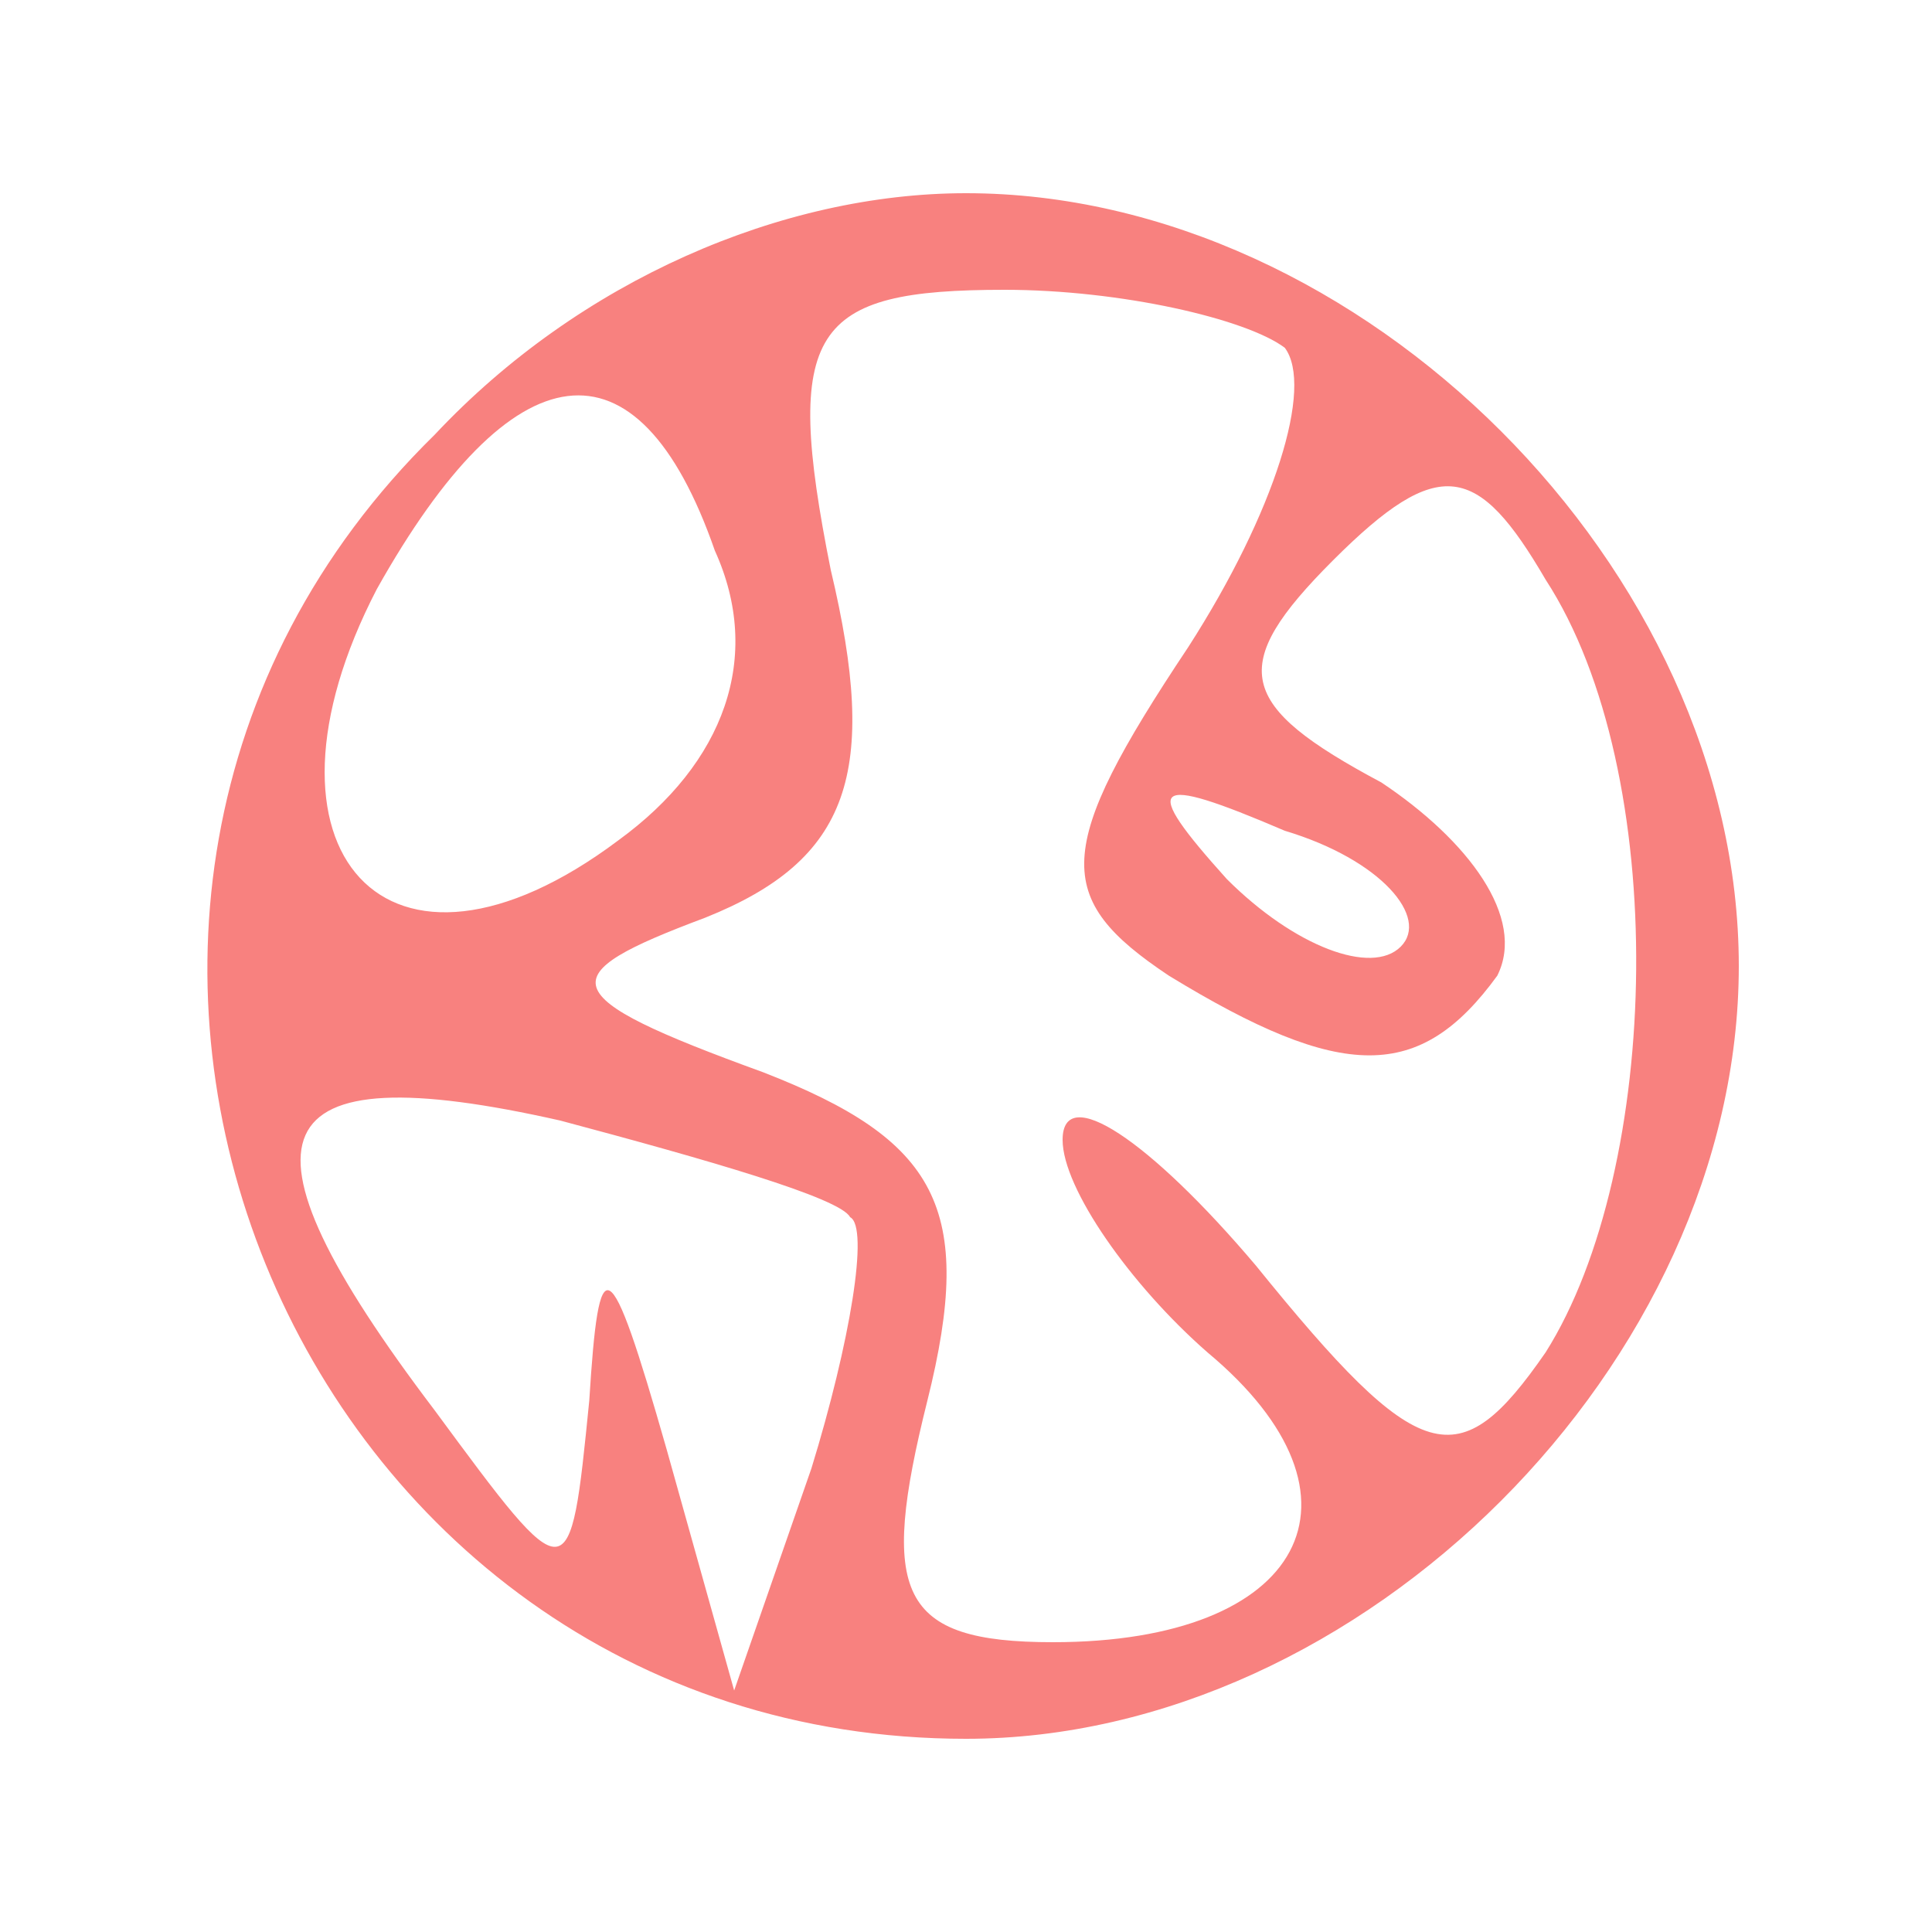 <?xml version="1.0" standalone="no"?>
<!DOCTYPE svg PUBLIC "-//W3C//DTD SVG 20010904//EN"
 "http://www.w3.org/TR/2001/REC-SVG-20010904/DTD/svg10.dtd">
<svg version="1.0" xmlns="http://www.w3.org/2000/svg"
 width="20pt" height="20pt" viewBox="0 0 20 20"
 preserveAspectRatio="xMidYMid meet">

<g transform="translate(0,20) scale(0.1,-0.1)"
fill="#f8817f" stroke="none">
<path d="M45 155 c-50 -49 -15 -135 55 -135 41 0 80 39 80 80 0 41 -39 80 -80
80 -19 0 -40 -9 -55 -25z m88 9 c3 -4 -1 -17 -10 -31 -14 -21 -14 -26 -2 -34
18 -11 26 -11 34 0 3 6 -3 14 -12 20 -15 8 -16 12 -5 23 11 11 15 10 22 -2 13
-20 12 -61 0 -80 -9 -13 -13 -12 -30 9 -11 13 -20 19 -20 13 0 -5 7 -15 15
-22 18 -15 10 -30 -16 -30 -16 0 -18 5 -13 25 5 20 1 27 -17 34 -22 8 -22 10
-6 16 15 6 18 15 13 36 -5 25 -2 29 18 29 12 0 25 -3 29 -6z m-59 -21 c5 -11
1 -22 -10 -30 -24 -18 -39 -1 -25 26 14 25 27 27 35 4z m71 -41 c-3 -3 -11 0
-18 7 -9 10 -8 11 6 5 10 -3 15 -9 12 -12z m-57 -28 c2 -1 0 -13 -4 -26 l-8
-23 -7 25 c-6 21 -7 21 -8 5 -2 -20 -2 -20 -16 -1 -22 29 -18 37 13 30 15 -4
29 -8 30 -10z"/>
</g>
</svg>